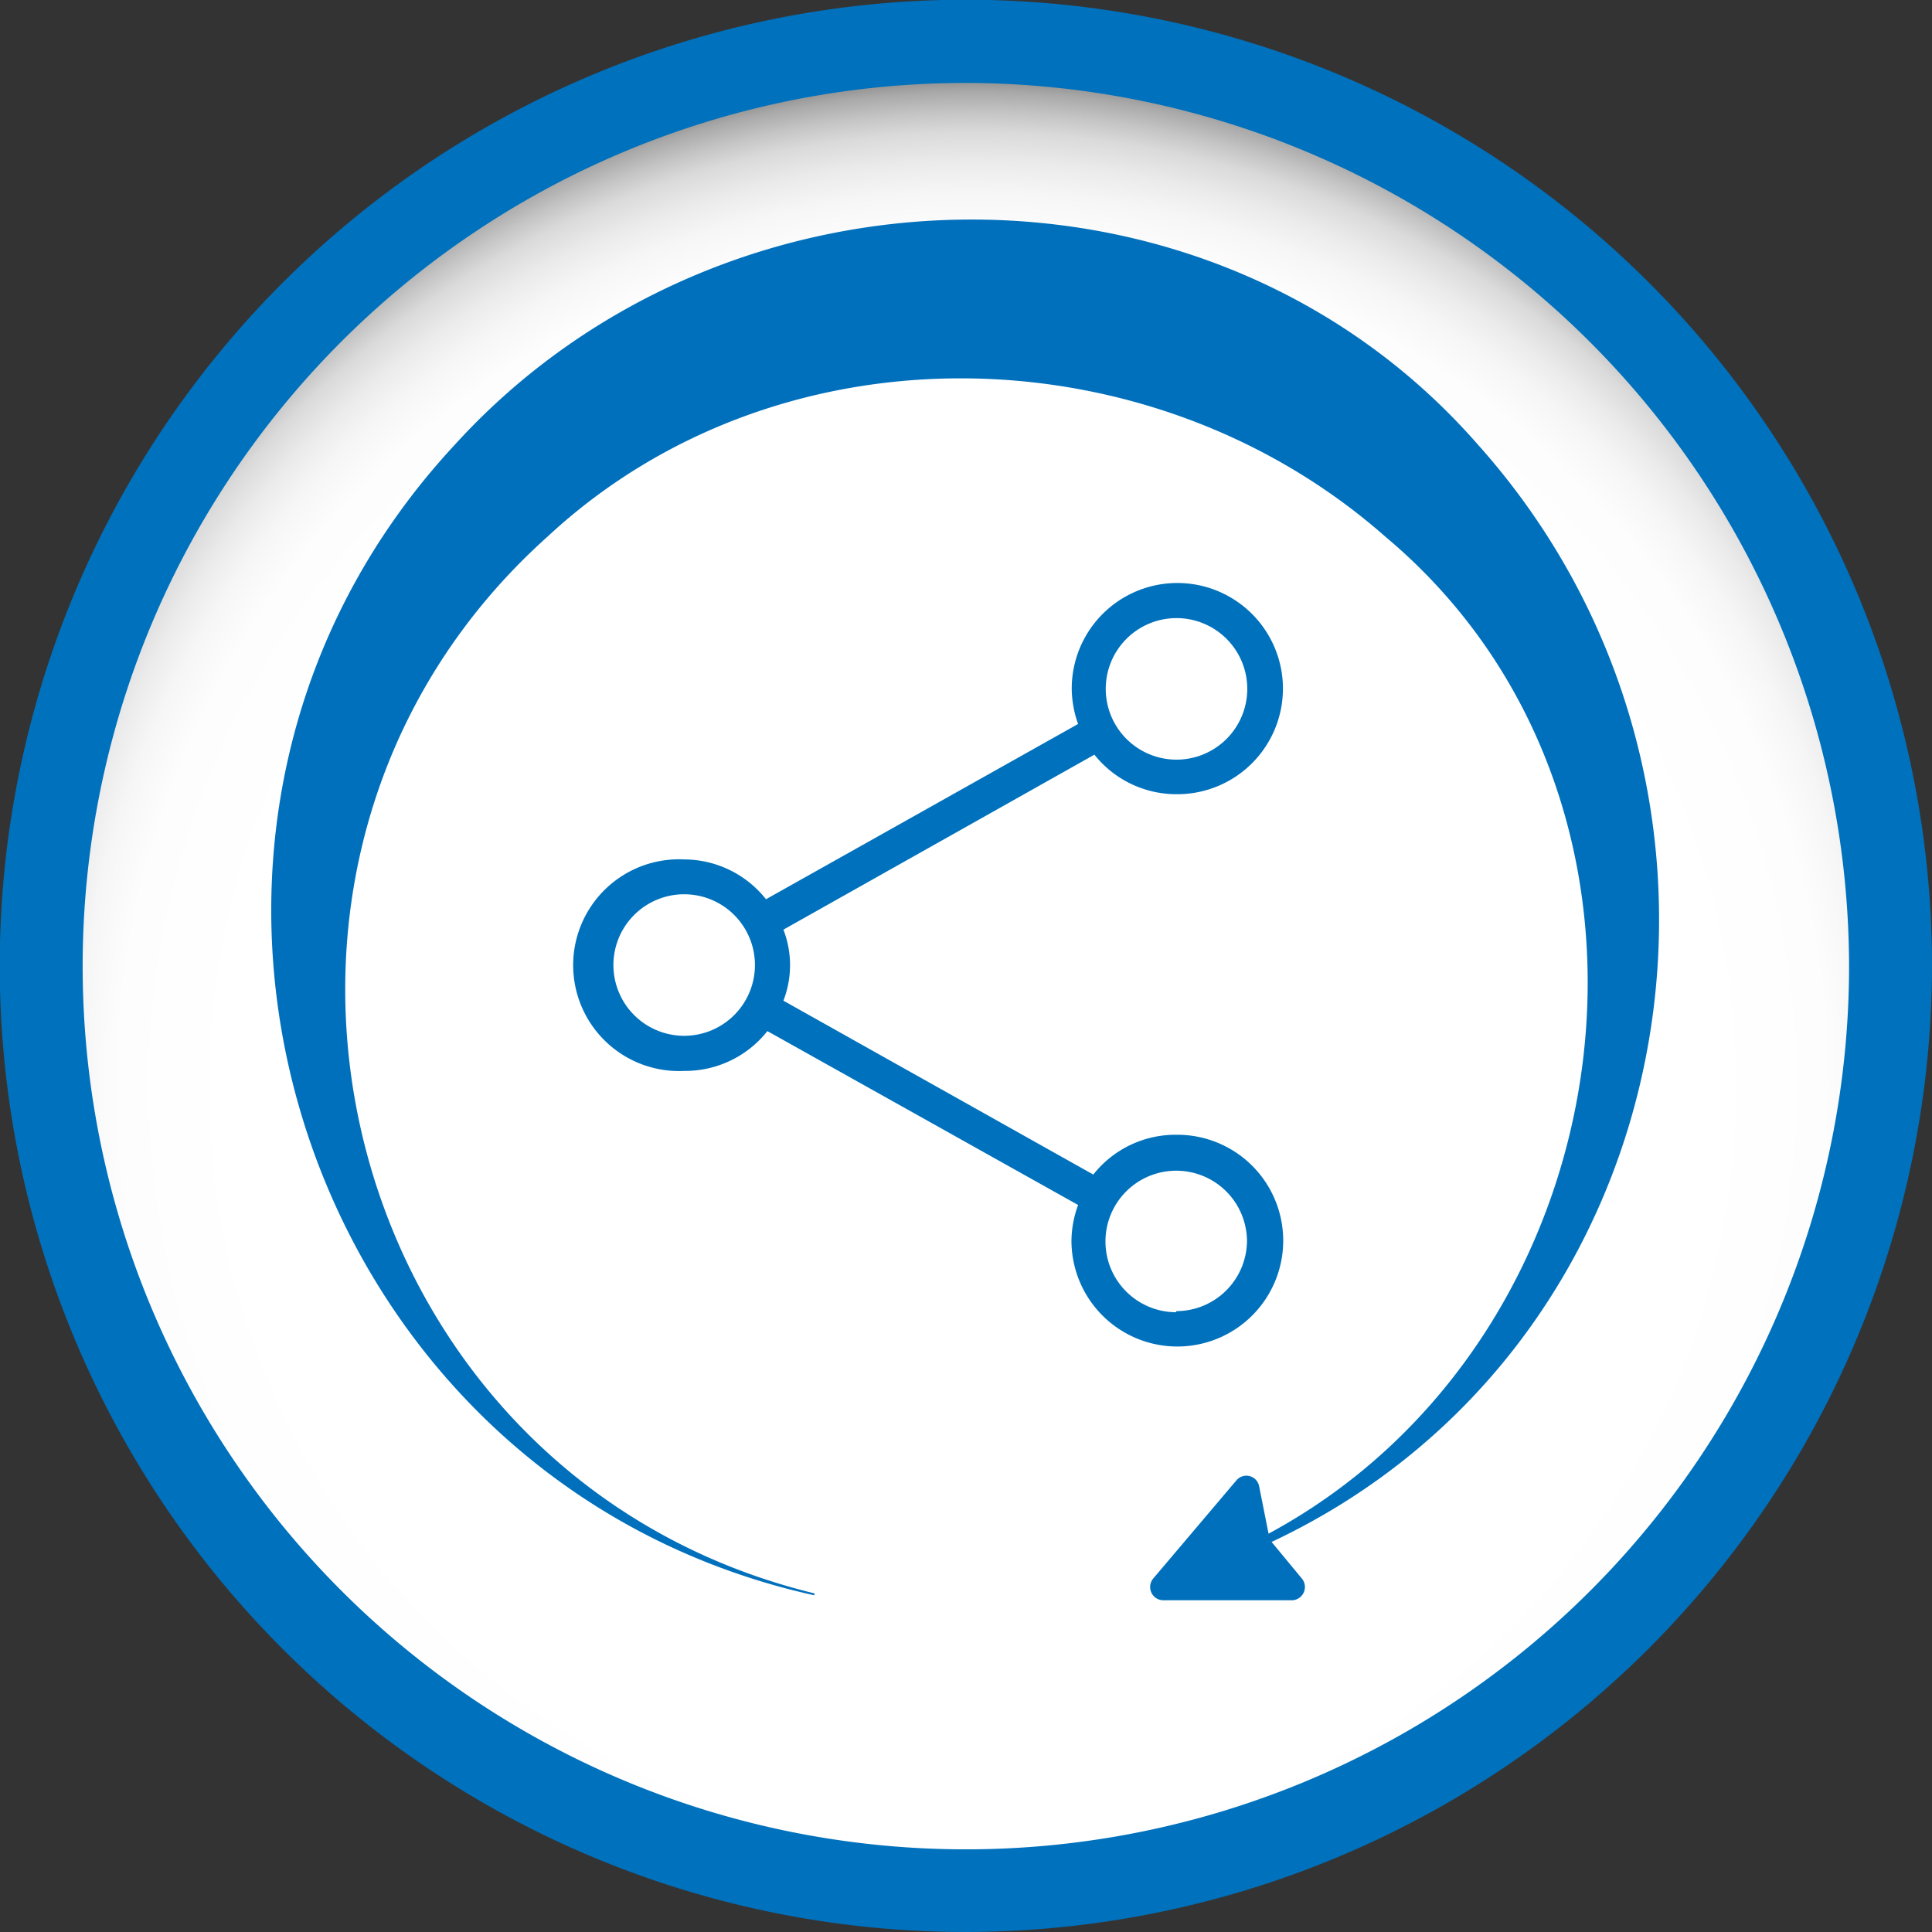 <svg xmlns="http://www.w3.org/2000/svg" xmlns:xlink="http://www.w3.org/1999/xlink" viewBox="0 0 69.89 69.89">
  <rect x="0" y="0" width="69.89" height="69.89" fill="#333333" stroke="none"/>
  <defs>
    <radialGradient id="a" cx="34.78" cy="-99.3" r="43.27" gradientTransform="translate(5.97 122.72) scale(0.84 0.84)" gradientUnits="userSpaceOnUse">
      <stop offset="0.73" stop-color="#fff"/>
      <stop offset="0.85" stop-color="#fdfdfd"/>
      <stop offset="0.89" stop-color="#f6f6f6"/>
      <stop offset="0.92" stop-color="#ebebeb"/>
      <stop offset="0.95" stop-color="#dadada"/>
      <stop offset="0.97" stop-color="#c4c4c4"/>
      <stop offset="0.99" stop-color="#a9a9a9"/>
      <stop offset="1" stop-color="#949494"/>
    </radialGradient>
  </defs>
  <g>
    <circle cx="34.95" cy="34.95" r="32.04" style="fill: url(#a)"/>
    <path d="M42.55,41.05a3.79,3.79,0,0,0-3,1.44L28.34,36.2a3.56,3.56,0,0,0,0-2.57L39.59,27.3a3.79,3.79,0,0,0,3,1.43,3.82,3.82,0,1,0-3.82-3.82A3.88,3.88,0,0,0,39,26.19L27.71,32.53a3.79,3.79,0,0,0-2.95-1.44,3.83,3.83,0,1,0,0,7.65,3.79,3.79,0,0,0,3-1.44L39,43.59a3.88,3.88,0,0,0-.24,1.28,3.83,3.83,0,1,0,3.82-3.82Zm0-18.69A2.56,2.56,0,1,1,40,24.91,2.56,2.56,0,0,1,42.55,22.36ZM24.76,37.47a2.56,2.56,0,1,1,2.55-2.55A2.56,2.56,0,0,1,24.76,37.47Zm17.79,10a2.56,2.56,0,1,1,2.56-2.56A2.56,2.56,0,0,1,42.55,47.43Z" style="fill: #0071bc"/>
    <path d="M35,69.89A34.95,34.95,0,1,1,69.89,35,35,35,0,0,1,35,69.89ZM35,3A31.95,31.95,0,1,0,66.89,35,32,32,0,0,0,35,3Z" style="fill: #0071bc"/>
    <path d="M53.46,16.08c-9.62-11-27.26-10.7-37,0-13.16,14.16-5.72,37.5,13,41.63v-.07C12.1,53.41,6.62,31.23,19.81,19.41c8.39-7.79,21.82-7.47,30.3,0,11.57,9.69,8.89,29-4.22,36.07l-.34-1.71a.47.47,0,0,0-.83-.21l-3,3.54a.48.48,0,0,0,.36.79l4.64,0a.48.48,0,0,0,.38-.78L46,55.78C61.16,48.65,64.61,28.55,53.46,16.08Z" style="fill: #0170bc"/>
  </g>
</svg>
